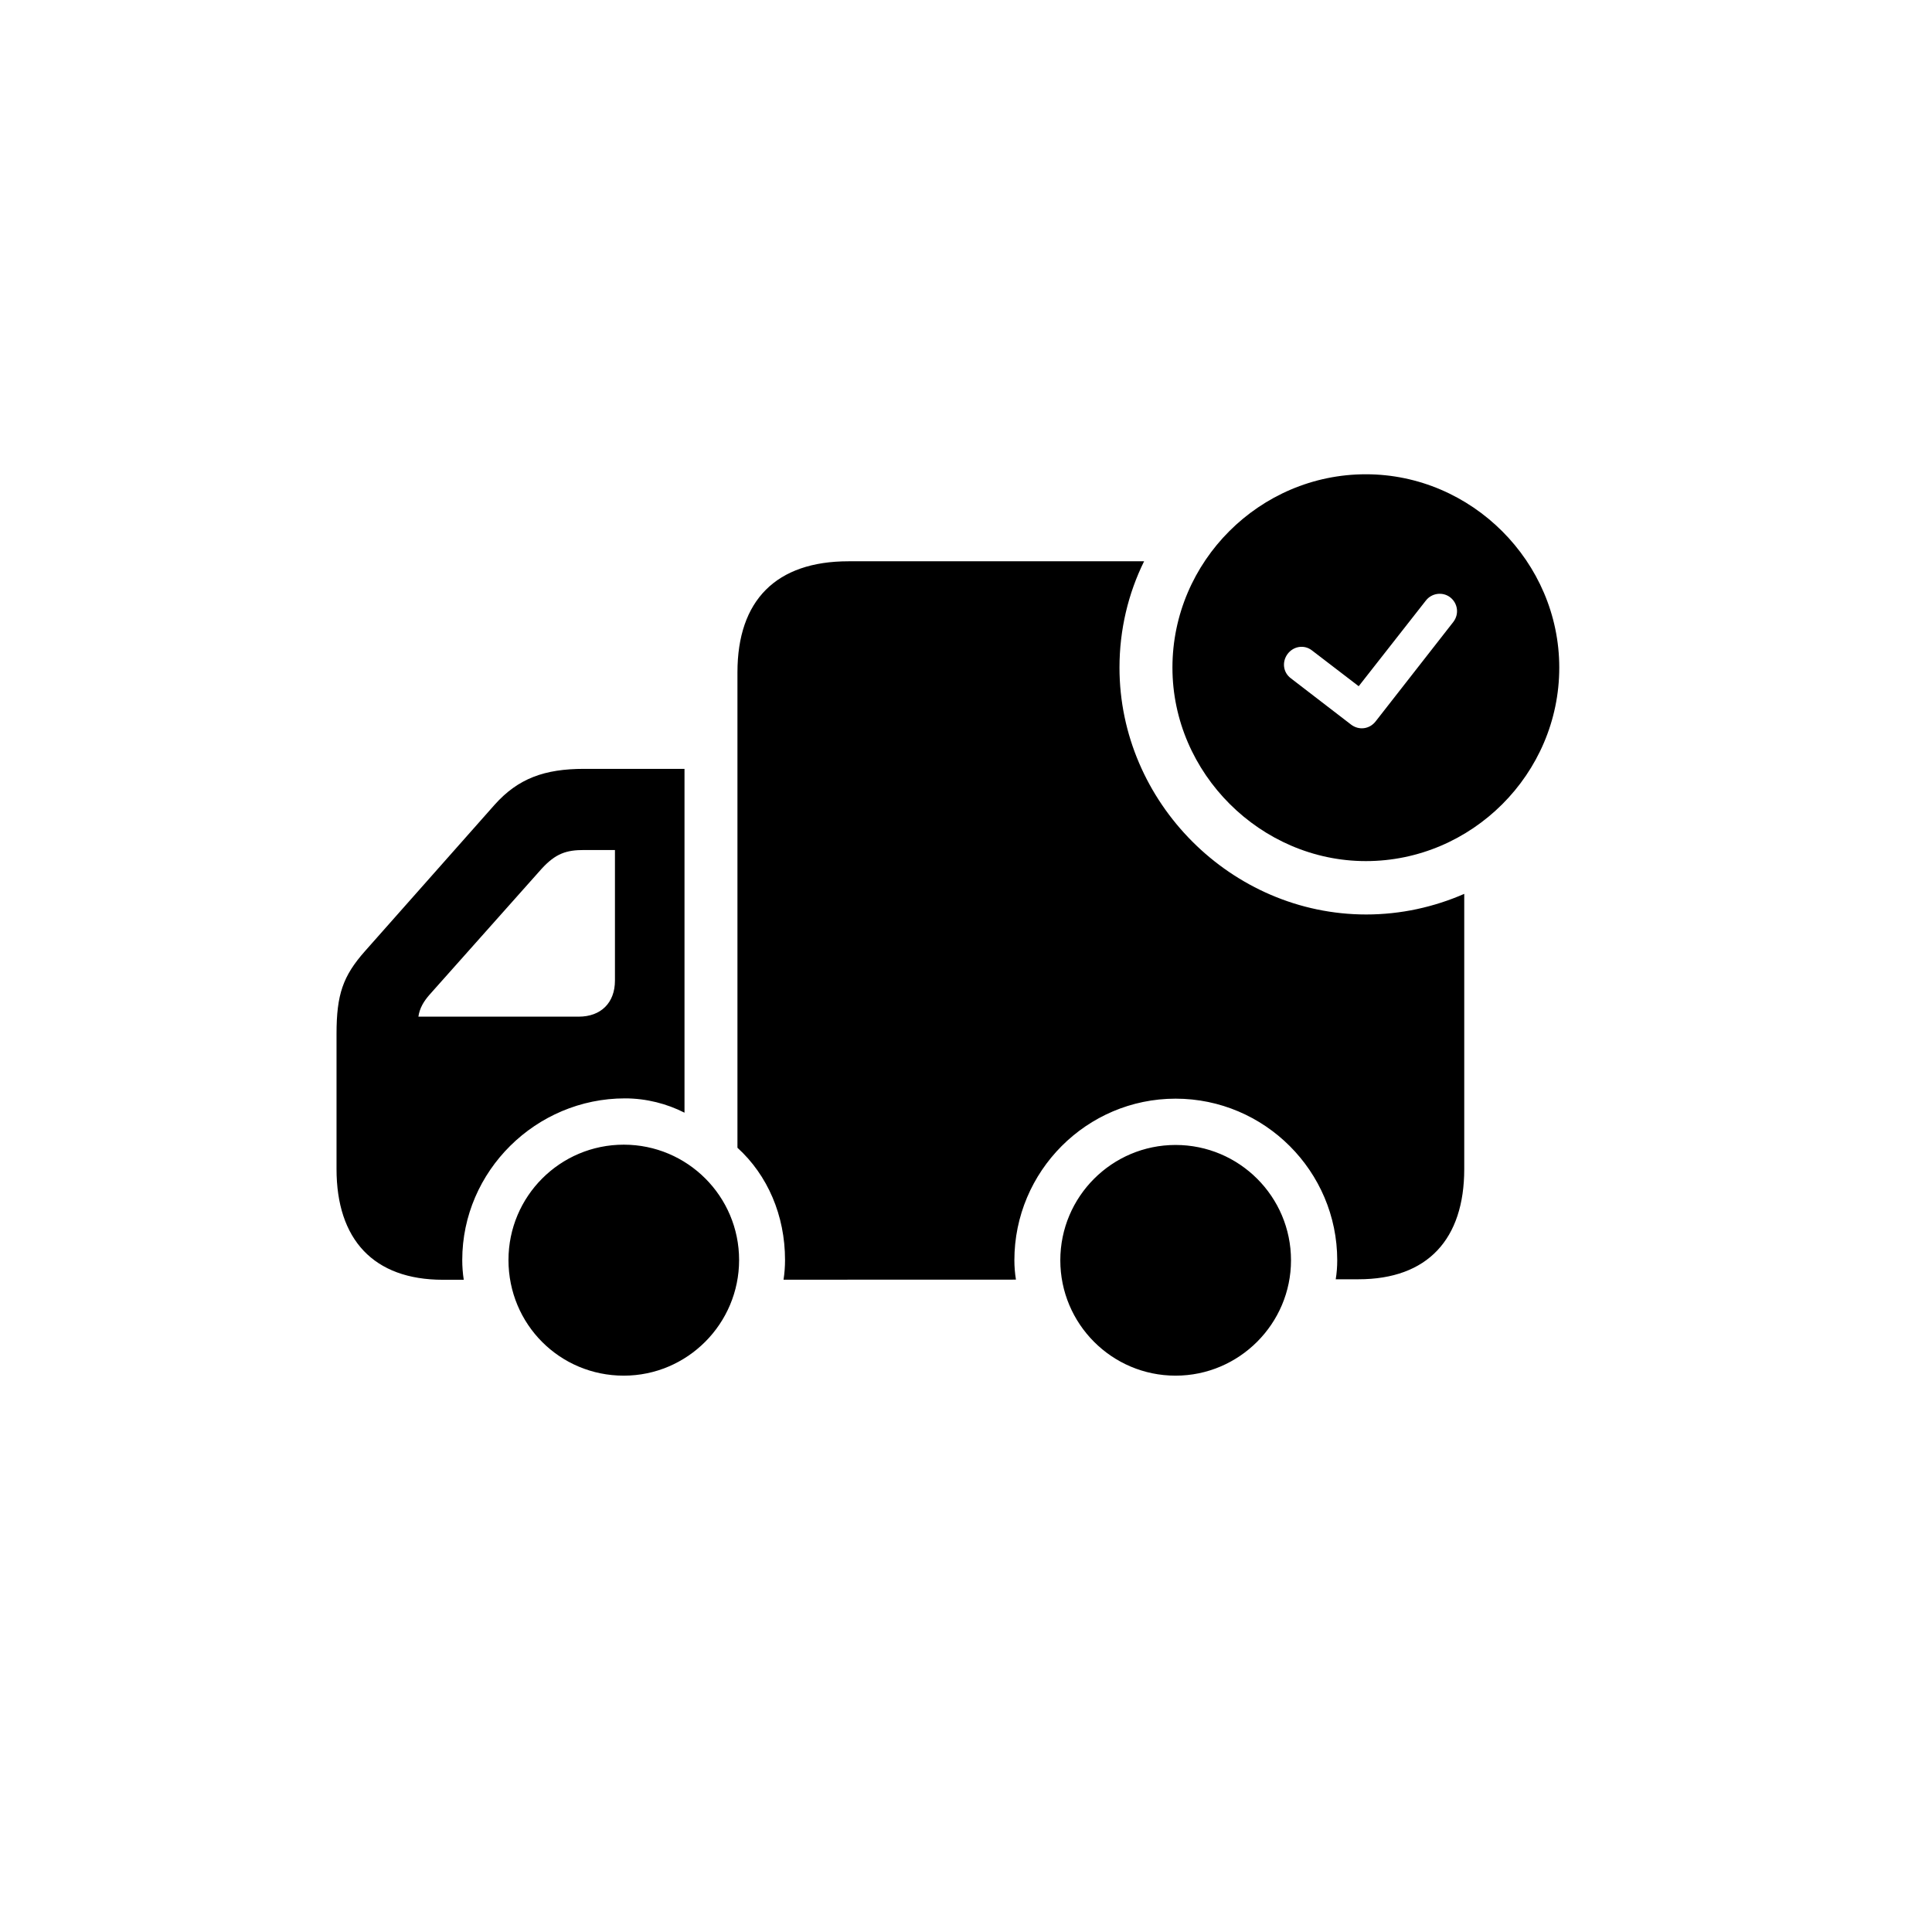 <svg width="27" height="27" viewBox="0 0 27 27" xmlns="http://www.w3.org/2000/svg">

<path d="M20.463 16.337C20.463 17.317 19.952 17.878 18.985 17.878H18.667C18.681 17.793 18.688 17.703 18.688 17.613C18.688 16.369 17.673 15.354 16.429 15.354C15.186 15.354 14.176 16.369 14.176 17.613C14.176 17.704 14.184 17.796 14.198 17.883L10.95 17.884C10.964 17.794 10.971 17.701 10.971 17.609C10.971 16.985 10.727 16.423 10.306 16.04V9.396C10.306 8.389 10.847 7.844 11.858 7.844H15.989C15.767 8.294 15.645 8.8 15.645 9.33C15.645 11.212 17.21 12.78 19.093 12.78C19.578 12.78 20.041 12.676 20.463 12.492V16.337ZM9.566 10.745V15.55C9.32 15.425 9.034 15.35 8.734 15.35C7.491 15.35 6.46 16.365 6.46 17.609C6.46 17.701 6.467 17.794 6.481 17.885H6.19C5.22 17.885 4.703 17.322 4.703 16.337V14.448C4.703 13.898 4.793 13.64 5.1 13.293L6.912 11.247C7.241 10.878 7.612 10.745 8.161 10.745H9.566ZM8.087 14.208C8.397 14.208 8.594 14.016 8.594 13.703V11.879H8.163C7.918 11.879 7.766 11.925 7.566 12.145L6.003 13.901C5.921 13.995 5.865 14.087 5.847 14.208H8.087ZM16.429 19.225C15.537 19.225 14.818 18.5 14.818 17.613C14.818 16.723 15.54 16.001 16.429 16.001C17.319 16.001 18.042 16.723 18.042 17.613C18.042 18.498 17.319 19.225 16.429 19.225ZM8.717 19.225C7.823 19.225 7.106 18.507 7.106 17.609C7.106 16.719 7.827 15.997 8.717 15.997C9.607 15.997 10.329 16.719 10.329 17.609C10.329 18.498 9.607 19.225 8.717 19.225Z"/>
<path fill-rule="evenodd" clip-rule="evenodd" d="M16.385 9.33C16.385 10.809 17.621 12.034 19.088 12.034C20.567 12.034 21.791 10.817 21.791 9.33C21.791 7.852 20.567 6.628 19.088 6.628C17.604 6.628 16.385 7.847 16.385 9.33ZM20.266 8.347C20.373 8.43 20.395 8.581 20.311 8.691L19.225 10.081C19.14 10.191 18.991 10.21 18.881 10.126L18.037 9.477C17.929 9.394 17.914 9.245 17.996 9.137C18.078 9.03 18.227 9.006 18.334 9.089L18.988 9.59L19.925 8.395C20.007 8.287 20.161 8.267 20.266 8.347Z"/>
</svg>
